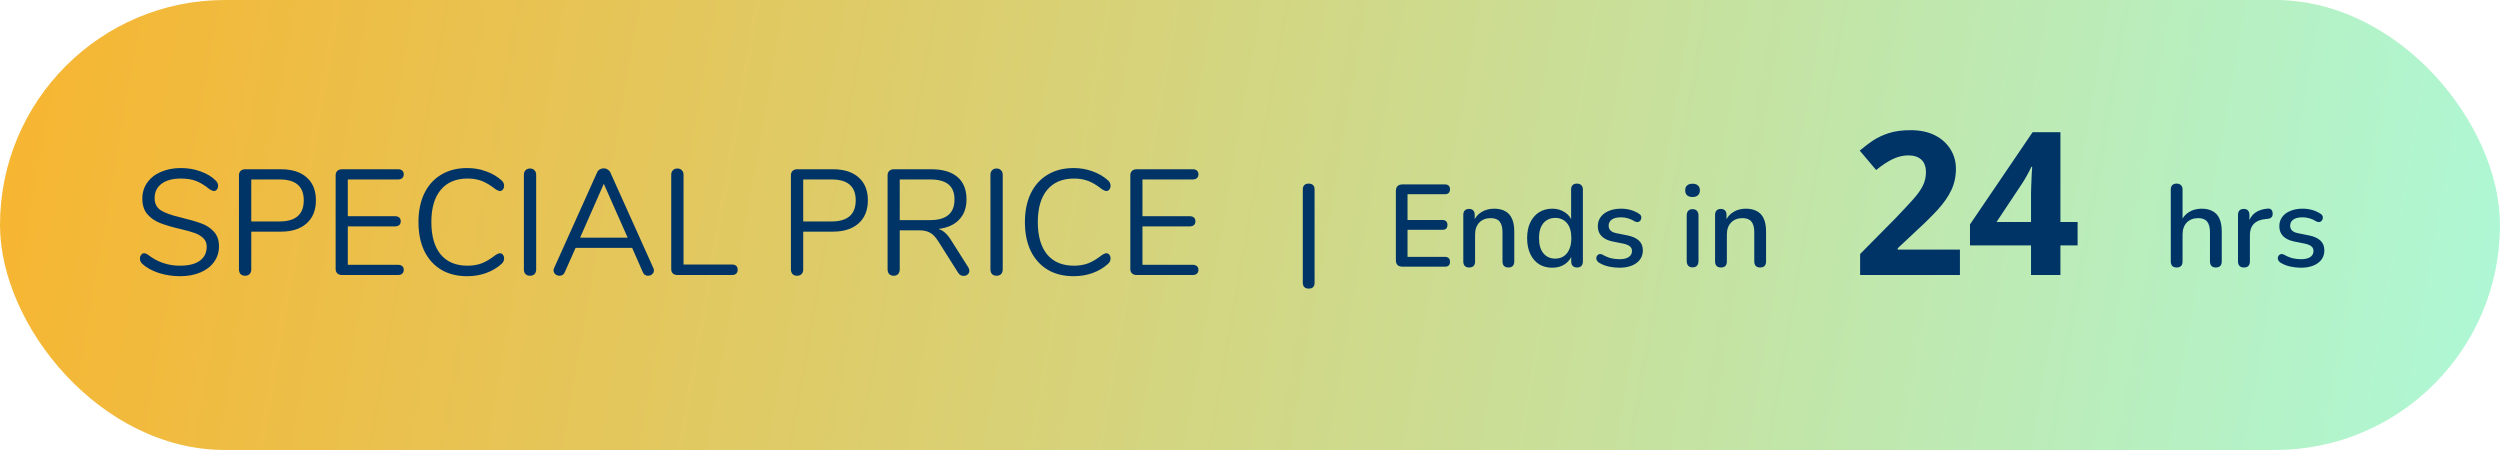 <svg width="300" height="54" viewBox="0 0 300 54" fill="none" xmlns="http://www.w3.org/2000/svg">
<rect width="300" height="54" rx="27" fill="url(#paint0_linear_2525_16767)"/>
<path d="M21.616 33.144C20.716 33.144 19.852 33.012 19.024 32.748C18.208 32.472 17.554 32.106 17.062 31.65C16.882 31.482 16.792 31.272 16.792 31.02C16.792 30.852 16.84 30.708 16.936 30.588C17.032 30.456 17.146 30.39 17.278 30.39C17.434 30.39 17.602 30.456 17.782 30.588C18.898 31.452 20.17 31.884 21.598 31.884C22.63 31.884 23.422 31.686 23.974 31.29C24.526 30.894 24.802 30.33 24.802 29.598C24.802 29.178 24.67 28.842 24.406 28.59C24.142 28.326 23.794 28.116 23.362 27.96C22.93 27.804 22.348 27.642 21.616 27.474C20.632 27.246 19.822 27.006 19.186 26.754C18.562 26.502 18.052 26.142 17.656 25.674C17.272 25.206 17.08 24.594 17.08 23.838C17.08 23.118 17.272 22.482 17.656 21.93C18.052 21.366 18.598 20.934 19.294 20.634C20.002 20.322 20.806 20.166 21.706 20.166C22.546 20.166 23.326 20.298 24.046 20.562C24.778 20.814 25.39 21.18 25.882 21.66C26.074 21.852 26.17 22.062 26.17 22.29C26.17 22.458 26.122 22.608 26.026 22.74C25.93 22.86 25.816 22.92 25.684 22.92C25.552 22.92 25.378 22.854 25.162 22.722C24.574 22.242 24.028 21.906 23.524 21.714C23.02 21.522 22.414 21.426 21.706 21.426C20.71 21.426 19.936 21.636 19.384 22.056C18.832 22.464 18.556 23.04 18.556 23.784C18.556 24.42 18.796 24.9 19.276 25.224C19.768 25.536 20.518 25.812 21.526 26.052C22.618 26.316 23.476 26.562 24.1 26.79C24.724 27.006 25.24 27.336 25.648 27.78C26.068 28.224 26.278 28.818 26.278 29.562C26.278 30.27 26.08 30.894 25.684 31.434C25.3 31.974 24.754 32.394 24.046 32.694C23.338 32.994 22.528 33.144 21.616 33.144ZM29.413 33.09C29.185 33.09 29.005 33.024 28.873 32.892C28.741 32.748 28.675 32.562 28.675 32.334V21.03C28.675 20.814 28.741 20.64 28.873 20.508C29.017 20.376 29.203 20.31 29.431 20.31H33.697C35.029 20.31 36.061 20.634 36.793 21.282C37.537 21.93 37.909 22.848 37.909 24.036C37.909 25.224 37.537 26.148 36.793 26.808C36.049 27.468 35.017 27.798 33.697 27.798H30.151V32.334C30.151 32.562 30.085 32.748 29.953 32.892C29.821 33.024 29.641 33.09 29.413 33.09ZM33.553 26.574C35.485 26.574 36.451 25.728 36.451 24.036C36.451 22.368 35.485 21.534 33.553 21.534H30.151V26.574H33.553ZM41.033 33C40.805 33 40.619 32.934 40.475 32.802C40.343 32.67 40.277 32.496 40.277 32.28V21.03C40.277 20.814 40.343 20.64 40.475 20.508C40.619 20.376 40.805 20.31 41.033 20.31H47.765C47.981 20.31 48.149 20.364 48.269 20.472C48.389 20.58 48.449 20.73 48.449 20.922C48.449 21.114 48.389 21.264 48.269 21.372C48.149 21.48 47.981 21.534 47.765 21.534H41.735V25.944H47.405C47.621 25.944 47.789 25.998 47.909 26.106C48.029 26.214 48.089 26.364 48.089 26.556C48.089 26.748 48.029 26.898 47.909 27.006C47.789 27.114 47.621 27.168 47.405 27.168H41.735V31.776H47.765C47.981 31.776 48.149 31.83 48.269 31.938C48.389 32.034 48.449 32.184 48.449 32.388C48.449 32.58 48.389 32.73 48.269 32.838C48.149 32.946 47.981 33 47.765 33H41.033ZM56.065 33.144C54.865 33.144 53.827 32.886 52.951 32.37C52.075 31.842 51.397 31.092 50.917 30.12C50.449 29.136 50.215 27.978 50.215 26.646C50.215 25.326 50.449 24.18 50.917 23.208C51.397 22.224 52.075 21.474 52.951 20.958C53.827 20.43 54.865 20.166 56.065 20.166C56.869 20.166 57.625 20.298 58.333 20.562C59.053 20.814 59.677 21.18 60.205 21.66C60.397 21.84 60.493 22.05 60.493 22.29C60.493 22.458 60.445 22.608 60.349 22.74C60.253 22.86 60.139 22.92 60.007 22.92C59.863 22.92 59.689 22.854 59.485 22.722C58.873 22.242 58.315 21.906 57.811 21.714C57.319 21.522 56.749 21.426 56.101 21.426C54.709 21.426 53.635 21.882 52.879 22.794C52.135 23.694 51.763 24.978 51.763 26.646C51.763 28.326 52.135 29.622 52.879 30.534C53.635 31.434 54.709 31.884 56.101 31.884C56.737 31.884 57.307 31.788 57.811 31.596C58.315 31.404 58.873 31.068 59.485 30.588C59.689 30.456 59.863 30.39 60.007 30.39C60.139 30.39 60.253 30.45 60.349 30.57C60.445 30.69 60.493 30.84 60.493 31.02C60.493 31.26 60.397 31.47 60.205 31.65C59.677 32.13 59.053 32.502 58.333 32.766C57.625 33.018 56.869 33.144 56.065 33.144ZM63.603 33.09C63.375 33.09 63.195 33.024 63.063 32.892C62.931 32.748 62.865 32.562 62.865 32.334V20.976C62.865 20.748 62.931 20.568 63.063 20.436C63.195 20.292 63.375 20.22 63.603 20.22C63.831 20.22 64.011 20.292 64.143 20.436C64.275 20.568 64.341 20.748 64.341 20.976V32.334C64.341 32.562 64.275 32.748 64.143 32.892C64.011 33.024 63.831 33.09 63.603 33.09ZM78.396 32.154C78.444 32.25 78.468 32.352 78.468 32.46C78.468 32.64 78.396 32.79 78.252 32.91C78.12 33.03 77.958 33.09 77.766 33.09C77.466 33.09 77.256 32.946 77.136 32.658L75.858 29.742H69.072L67.776 32.658C67.656 32.946 67.446 33.09 67.146 33.09C66.954 33.09 66.786 33.03 66.642 32.91C66.498 32.778 66.426 32.622 66.426 32.442C66.426 32.346 66.45 32.25 66.498 32.154L71.646 20.706C71.718 20.538 71.826 20.412 71.97 20.328C72.114 20.244 72.27 20.202 72.438 20.202C72.618 20.202 72.78 20.25 72.924 20.346C73.068 20.43 73.176 20.55 73.248 20.706L78.396 32.154ZM69.612 28.518H75.318L72.456 22.056L69.612 28.518ZM81.268 33C81.064 33 80.89 32.94 80.746 32.82C80.614 32.688 80.548 32.52 80.548 32.316V20.976C80.548 20.748 80.614 20.568 80.746 20.436C80.878 20.292 81.058 20.22 81.286 20.22C81.514 20.22 81.694 20.292 81.826 20.436C81.958 20.568 82.024 20.748 82.024 20.976V31.74H87.838C88.054 31.74 88.222 31.794 88.342 31.902C88.462 32.01 88.522 32.166 88.522 32.37C88.522 32.574 88.462 32.73 88.342 32.838C88.222 32.946 88.054 33 87.838 33H81.268ZM95.648 33.09C95.42 33.09 95.24 33.024 95.108 32.892C94.976 32.748 94.91 32.562 94.91 32.334V21.03C94.91 20.814 94.976 20.64 95.108 20.508C95.252 20.376 95.438 20.31 95.666 20.31H99.932C101.264 20.31 102.296 20.634 103.028 21.282C103.772 21.93 104.144 22.848 104.144 24.036C104.144 25.224 103.772 26.148 103.028 26.808C102.284 27.468 101.252 27.798 99.932 27.798H96.386V32.334C96.386 32.562 96.32 32.748 96.188 32.892C96.056 33.024 95.876 33.09 95.648 33.09ZM99.788 26.574C101.72 26.574 102.686 25.728 102.686 24.036C102.686 22.368 101.72 21.534 99.788 21.534H96.386V26.574H99.788ZM116.195 32.082C116.279 32.214 116.321 32.352 116.321 32.496C116.321 32.676 116.249 32.826 116.105 32.946C115.973 33.054 115.817 33.108 115.637 33.108C115.361 33.108 115.145 32.988 114.989 32.748L112.577 28.932C112.265 28.44 111.941 28.104 111.605 27.924C111.269 27.732 110.813 27.636 110.237 27.636H107.969V32.334C107.969 32.562 107.903 32.748 107.771 32.892C107.639 33.024 107.465 33.09 107.249 33.09C107.021 33.09 106.841 33.024 106.709 32.892C106.577 32.748 106.511 32.562 106.511 32.334V21.03C106.511 20.814 106.577 20.64 106.709 20.508C106.853 20.376 107.039 20.31 107.267 20.31H111.731C113.111 20.31 114.161 20.616 114.881 21.228C115.613 21.84 115.979 22.74 115.979 23.928C115.979 24.936 115.685 25.746 115.097 26.358C114.521 26.97 113.693 27.342 112.613 27.474C112.913 27.57 113.183 27.726 113.423 27.942C113.663 28.158 113.903 28.458 114.143 28.842L116.195 32.082ZM111.605 26.412C112.589 26.412 113.321 26.208 113.801 25.8C114.293 25.392 114.539 24.774 114.539 23.946C114.539 23.13 114.299 22.524 113.819 22.128C113.339 21.732 112.601 21.534 111.605 21.534H107.969V26.412H111.605ZM119.589 33.09C119.361 33.09 119.181 33.024 119.049 32.892C118.917 32.748 118.851 32.562 118.851 32.334V20.976C118.851 20.748 118.917 20.568 119.049 20.436C119.181 20.292 119.361 20.22 119.589 20.22C119.817 20.22 119.997 20.292 120.129 20.436C120.261 20.568 120.327 20.748 120.327 20.976V32.334C120.327 32.562 120.261 32.748 120.129 32.892C119.997 33.024 119.817 33.09 119.589 33.09ZM128.839 33.144C127.639 33.144 126.601 32.886 125.725 32.37C124.849 31.842 124.171 31.092 123.691 30.12C123.223 29.136 122.989 27.978 122.989 26.646C122.989 25.326 123.223 24.18 123.691 23.208C124.171 22.224 124.849 21.474 125.725 20.958C126.601 20.43 127.639 20.166 128.839 20.166C129.643 20.166 130.399 20.298 131.107 20.562C131.827 20.814 132.451 21.18 132.979 21.66C133.171 21.84 133.267 22.05 133.267 22.29C133.267 22.458 133.219 22.608 133.123 22.74C133.027 22.86 132.913 22.92 132.781 22.92C132.637 22.92 132.463 22.854 132.259 22.722C131.647 22.242 131.089 21.906 130.585 21.714C130.093 21.522 129.523 21.426 128.875 21.426C127.483 21.426 126.409 21.882 125.653 22.794C124.909 23.694 124.537 24.978 124.537 26.646C124.537 28.326 124.909 29.622 125.653 30.534C126.409 31.434 127.483 31.884 128.875 31.884C129.511 31.884 130.081 31.788 130.585 31.596C131.089 31.404 131.647 31.068 132.259 30.588C132.463 30.456 132.637 30.39 132.781 30.39C132.913 30.39 133.027 30.45 133.123 30.57C133.219 30.69 133.267 30.84 133.267 31.02C133.267 31.26 133.171 31.47 132.979 31.65C132.451 32.13 131.827 32.502 131.107 32.766C130.399 33.018 129.643 33.144 128.839 33.144ZM136.394 33C136.166 33 135.98 32.934 135.836 32.802C135.704 32.67 135.638 32.496 135.638 32.28V21.03C135.638 20.814 135.704 20.64 135.836 20.508C135.98 20.376 136.166 20.31 136.394 20.31H143.126C143.342 20.31 143.51 20.364 143.63 20.472C143.75 20.58 143.81 20.73 143.81 20.922C143.81 21.114 143.75 21.264 143.63 21.372C143.51 21.48 143.342 21.534 143.126 21.534H137.096V25.944H142.766C142.982 25.944 143.15 25.998 143.27 26.106C143.39 26.214 143.45 26.364 143.45 26.556C143.45 26.748 143.39 26.898 143.27 27.006C143.15 27.114 142.982 27.168 142.766 27.168H137.096V31.776H143.126C143.342 31.776 143.51 31.83 143.63 31.938C143.75 32.034 143.81 32.184 143.81 32.388C143.81 32.58 143.75 32.73 143.63 32.838C143.51 32.946 143.342 33 143.126 33H136.394Z" fill="#003467"/>
<path d="M157.05 34.632C156.817 34.632 156.639 34.571 156.518 34.45C156.397 34.329 156.336 34.151 156.336 33.918V22.746C156.336 22.503 156.397 22.326 156.518 22.214C156.639 22.093 156.817 22.032 157.05 22.032C157.274 22.032 157.447 22.093 157.568 22.214C157.689 22.326 157.75 22.503 157.75 22.746V33.918C157.75 34.394 157.517 34.632 157.05 34.632ZM168.288 32C168.036 32 167.84 31.935 167.7 31.804C167.57 31.664 167.504 31.468 167.504 31.216V22.914C167.504 22.662 167.57 22.471 167.7 22.34C167.84 22.2 168.036 22.13 168.288 22.13H173.398C173.594 22.13 173.744 22.181 173.846 22.284C173.949 22.377 174 22.517 174 22.704C174 22.9 173.949 23.049 173.846 23.152C173.744 23.255 173.594 23.306 173.398 23.306H168.904V26.4H173.09C173.296 26.4 173.445 26.451 173.538 26.554C173.641 26.657 173.692 26.801 173.692 26.988C173.692 27.184 173.641 27.333 173.538 27.436C173.445 27.529 173.296 27.576 173.09 27.576H168.904V30.824H173.398C173.594 30.824 173.744 30.875 173.846 30.978C173.949 31.081 174 31.225 174 31.412C174 31.608 173.949 31.757 173.846 31.86C173.744 31.953 173.594 32 173.398 32H168.288ZM176.295 32.098C176.071 32.098 175.898 32.037 175.777 31.916C175.655 31.785 175.595 31.608 175.595 31.384V25.784C175.595 25.551 175.655 25.373 175.777 25.252C175.898 25.131 176.066 25.07 176.281 25.07C176.505 25.07 176.673 25.131 176.785 25.252C176.906 25.373 176.967 25.551 176.967 25.784V26.876L176.813 26.624C177.018 26.101 177.34 25.709 177.779 25.448C178.217 25.177 178.721 25.042 179.291 25.042C179.832 25.042 180.28 25.145 180.635 25.35C180.999 25.546 181.269 25.849 181.447 26.26C181.624 26.661 181.713 27.17 181.713 27.786V31.384C181.713 31.608 181.652 31.785 181.531 31.916C181.409 32.037 181.237 32.098 181.013 32.098C180.779 32.098 180.602 32.037 180.481 31.916C180.359 31.785 180.299 31.608 180.299 31.384V27.87C180.299 27.282 180.182 26.853 179.949 26.582C179.725 26.311 179.37 26.176 178.885 26.176C178.315 26.176 177.858 26.353 177.513 26.708C177.177 27.063 177.009 27.539 177.009 28.136V31.384C177.009 31.86 176.771 32.098 176.295 32.098ZM186.265 32.126C185.668 32.126 185.14 31.986 184.683 31.706C184.235 31.417 183.885 31.006 183.633 30.474C183.381 29.933 183.255 29.303 183.255 28.584C183.255 27.847 183.381 27.217 183.633 26.694C183.885 26.171 184.235 25.765 184.683 25.476C185.14 25.187 185.668 25.042 186.265 25.042C186.862 25.042 187.376 25.191 187.805 25.49C188.244 25.779 188.538 26.171 188.687 26.666H188.533V22.746C188.533 22.513 188.594 22.335 188.715 22.214C188.836 22.093 189.009 22.032 189.233 22.032C189.457 22.032 189.63 22.093 189.751 22.214C189.882 22.335 189.947 22.513 189.947 22.746V31.384C189.947 31.608 189.886 31.785 189.765 31.916C189.644 32.037 189.471 32.098 189.247 32.098C189.023 32.098 188.85 32.037 188.729 31.916C188.608 31.785 188.547 31.608 188.547 31.384V30.152L188.701 30.46C188.552 30.964 188.258 31.37 187.819 31.678C187.39 31.977 186.872 32.126 186.265 32.126ZM186.629 31.034C187.012 31.034 187.348 30.941 187.637 30.754C187.926 30.567 188.15 30.292 188.309 29.928C188.477 29.564 188.561 29.116 188.561 28.584C188.561 27.781 188.384 27.175 188.029 26.764C187.674 26.353 187.208 26.148 186.629 26.148C186.237 26.148 185.896 26.241 185.607 26.428C185.318 26.605 185.089 26.876 184.921 27.24C184.762 27.604 184.683 28.052 184.683 28.584C184.683 29.377 184.86 29.984 185.215 30.404C185.57 30.824 186.041 31.034 186.629 31.034ZM194.326 32.126C193.916 32.126 193.491 32.079 193.052 31.986C192.623 31.893 192.226 31.734 191.862 31.51C191.741 31.426 191.657 31.333 191.61 31.23C191.564 31.127 191.545 31.025 191.554 30.922C191.573 30.81 191.615 30.717 191.68 30.642C191.755 30.558 191.844 30.507 191.946 30.488C192.058 30.469 192.175 30.493 192.296 30.558C192.66 30.763 193.01 30.908 193.346 30.992C193.682 31.067 194.014 31.104 194.34 31.104C194.835 31.104 195.208 31.015 195.46 30.838C195.712 30.661 195.838 30.423 195.838 30.124C195.838 29.881 195.754 29.695 195.586 29.564C195.418 29.424 195.166 29.317 194.83 29.242L193.5 28.976C192.922 28.855 192.483 28.64 192.184 28.332C191.886 28.024 191.736 27.632 191.736 27.156C191.736 26.727 191.853 26.353 192.086 26.036C192.32 25.719 192.646 25.476 193.066 25.308C193.486 25.131 193.972 25.042 194.522 25.042C194.933 25.042 195.32 25.093 195.684 25.196C196.048 25.299 196.384 25.453 196.692 25.658C196.814 25.723 196.893 25.812 196.93 25.924C196.968 26.027 196.972 26.129 196.944 26.232C196.926 26.335 196.879 26.428 196.804 26.512C196.73 26.587 196.636 26.633 196.524 26.652C196.422 26.661 196.305 26.633 196.174 26.568C195.894 26.391 195.614 26.265 195.334 26.19C195.064 26.115 194.793 26.078 194.522 26.078C194.028 26.078 193.654 26.171 193.402 26.358C193.16 26.535 193.038 26.778 193.038 27.086C193.038 27.319 193.113 27.511 193.262 27.66C193.412 27.809 193.645 27.917 193.962 27.982L195.292 28.248C195.899 28.369 196.356 28.575 196.664 28.864C196.982 29.153 197.14 29.545 197.14 30.04C197.14 30.684 196.884 31.193 196.37 31.566C195.857 31.939 195.176 32.126 194.326 32.126ZM203.105 32.084C202.881 32.084 202.708 32.019 202.587 31.888C202.466 31.748 202.405 31.557 202.405 31.314V25.854C202.405 25.611 202.466 25.425 202.587 25.294C202.708 25.163 202.881 25.098 203.105 25.098C203.329 25.098 203.502 25.163 203.623 25.294C203.754 25.425 203.819 25.611 203.819 25.854V31.314C203.819 31.557 203.758 31.748 203.637 31.888C203.516 32.019 203.338 32.084 203.105 32.084ZM203.105 23.642C202.825 23.642 202.606 23.572 202.447 23.432C202.298 23.292 202.223 23.096 202.223 22.844C202.223 22.583 202.298 22.387 202.447 22.256C202.606 22.116 202.825 22.046 203.105 22.046C203.385 22.046 203.6 22.116 203.749 22.256C203.908 22.387 203.987 22.583 203.987 22.844C203.987 23.096 203.908 23.292 203.749 23.432C203.6 23.572 203.385 23.642 203.105 23.642ZM206.509 32.098C206.285 32.098 206.113 32.037 205.991 31.916C205.87 31.785 205.809 31.608 205.809 31.384V25.784C205.809 25.551 205.87 25.373 205.991 25.252C206.113 25.131 206.281 25.07 206.495 25.07C206.719 25.07 206.887 25.131 206.999 25.252C207.121 25.373 207.181 25.551 207.181 25.784V26.876L207.027 26.624C207.233 26.101 207.555 25.709 207.993 25.448C208.432 25.177 208.936 25.042 209.505 25.042C210.047 25.042 210.495 25.145 210.849 25.35C211.213 25.546 211.484 25.849 211.661 26.26C211.839 26.661 211.927 27.17 211.927 27.786V31.384C211.927 31.608 211.867 31.785 211.745 31.916C211.624 32.037 211.451 32.098 211.227 32.098C210.994 32.098 210.817 32.037 210.695 31.916C210.574 31.785 210.513 31.608 210.513 31.384V27.87C210.513 27.282 210.397 26.853 210.163 26.582C209.939 26.311 209.585 26.176 209.099 26.176C208.53 26.176 208.073 26.353 207.727 26.708C207.391 27.063 207.223 27.539 207.223 28.136V31.384C207.223 31.86 206.985 32.098 206.509 32.098Z" fill="#003467"/>
<path d="M227.727 29.953H235.191V33H223.215V30.48L227.516 26.133C227.945 25.688 228.332 25.277 228.676 24.902C229.027 24.527 229.336 24.191 229.602 23.895C230.133 23.293 230.516 22.75 230.75 22.266C230.992 21.773 231.113 21.246 231.113 20.684C231.113 19.996 230.926 19.484 230.551 19.148C230.176 18.812 229.668 18.645 229.027 18.645C228.371 18.645 227.73 18.797 227.105 19.102C226.48 19.406 225.824 19.84 225.137 20.402L223.168 18.07C223.41 17.867 223.66 17.668 223.918 17.473C224.176 17.27 224.445 17.074 224.727 16.887C225.289 16.512 225.934 16.207 226.66 15.973C227.387 15.738 228.262 15.621 229.285 15.621C230.41 15.621 231.375 15.824 232.18 16.23C232.984 16.637 233.605 17.191 234.043 17.895C234.488 18.59 234.711 19.379 234.711 20.262C234.711 21.191 234.523 22.051 234.148 22.84C233.773 23.621 233.23 24.398 232.52 25.172C231.809 25.945 230.949 26.793 229.941 27.715L227.727 29.789V29.953ZM247.25 26.637H249.312V29.449H247.25V33H243.723V29.449H236.398V26.93L243.91 15.867H247.25V26.637ZM242.738 21.891L239.586 26.637H243.723V23.73C243.723 23.551 243.723 23.348 243.723 23.121C243.73 22.895 243.738 22.648 243.746 22.383C243.762 21.852 243.781 21.359 243.805 20.906C243.828 20.453 243.848 20.156 243.863 20.016H243.77C243.621 20.336 243.461 20.648 243.289 20.953C243.125 21.258 242.941 21.57 242.738 21.891Z" fill="#003467"/>
<path d="M261.193 32.098C260.969 32.098 260.796 32.037 260.675 31.916C260.554 31.785 260.493 31.608 260.493 31.384V22.746C260.493 22.513 260.554 22.335 260.675 22.214C260.796 22.093 260.969 22.032 261.193 22.032C261.417 22.032 261.59 22.093 261.711 22.214C261.842 22.335 261.907 22.513 261.907 22.746V26.624H261.711C261.916 26.101 262.238 25.709 262.677 25.448C263.116 25.177 263.62 25.042 264.189 25.042C264.73 25.042 265.178 25.145 265.533 25.35C265.897 25.546 266.168 25.849 266.345 26.26C266.522 26.661 266.611 27.17 266.611 27.786V31.384C266.611 31.608 266.55 31.785 266.429 31.916C266.308 32.037 266.135 32.098 265.911 32.098C265.678 32.098 265.5 32.037 265.379 31.916C265.258 31.785 265.197 31.608 265.197 31.384V27.87C265.197 27.282 265.08 26.853 264.847 26.582C264.623 26.311 264.268 26.176 263.783 26.176C263.214 26.176 262.756 26.353 262.411 26.708C262.075 27.063 261.907 27.539 261.907 28.136V31.384C261.907 31.86 261.669 32.098 261.193 32.098ZM269.273 32.098C269.04 32.098 268.863 32.037 268.741 31.916C268.62 31.785 268.559 31.608 268.559 31.384V25.784C268.559 25.551 268.62 25.373 268.741 25.252C268.863 25.131 269.031 25.07 269.245 25.07C269.469 25.07 269.637 25.131 269.749 25.252C269.871 25.373 269.931 25.551 269.931 25.784V26.806H269.791C269.941 26.246 270.216 25.821 270.617 25.532C271.019 25.243 271.532 25.075 272.157 25.028C272.325 25.019 272.456 25.061 272.549 25.154C272.652 25.247 272.708 25.392 272.717 25.588C272.736 25.784 272.694 25.943 272.591 26.064C272.489 26.176 272.33 26.241 272.115 26.26L271.849 26.288C271.243 26.344 270.781 26.535 270.463 26.862C270.146 27.189 269.987 27.637 269.987 28.206V31.384C269.987 31.608 269.927 31.785 269.805 31.916C269.693 32.037 269.516 32.098 269.273 32.098ZM276.108 32.126C275.697 32.126 275.272 32.079 274.834 31.986C274.404 31.893 274.008 31.734 273.644 31.51C273.522 31.426 273.438 31.333 273.392 31.23C273.345 31.127 273.326 31.025 273.336 30.922C273.354 30.81 273.396 30.717 273.462 30.642C273.536 30.558 273.625 30.507 273.728 30.488C273.84 30.469 273.956 30.493 274.078 30.558C274.442 30.763 274.792 30.908 275.128 30.992C275.464 31.067 275.795 31.104 276.122 31.104C276.616 31.104 276.99 31.015 277.242 30.838C277.494 30.661 277.62 30.423 277.62 30.124C277.62 29.881 277.536 29.695 277.368 29.564C277.2 29.424 276.948 29.317 276.612 29.242L275.282 28.976C274.703 28.855 274.264 28.64 273.966 28.332C273.667 28.024 273.518 27.632 273.518 27.156C273.518 26.727 273.634 26.353 273.868 26.036C274.101 25.719 274.428 25.476 274.848 25.308C275.268 25.131 275.753 25.042 276.304 25.042C276.714 25.042 277.102 25.093 277.466 25.196C277.83 25.299 278.166 25.453 278.474 25.658C278.595 25.723 278.674 25.812 278.712 25.924C278.749 26.027 278.754 26.129 278.726 26.232C278.707 26.335 278.66 26.428 278.586 26.512C278.511 26.587 278.418 26.633 278.306 26.652C278.203 26.661 278.086 26.633 277.956 26.568C277.676 26.391 277.396 26.265 277.116 26.19C276.845 26.115 276.574 26.078 276.304 26.078C275.809 26.078 275.436 26.171 275.184 26.358C274.941 26.535 274.82 26.778 274.82 27.086C274.82 27.319 274.894 27.511 275.044 27.66C275.193 27.809 275.426 27.917 275.744 27.982L277.074 28.248C277.68 28.369 278.138 28.575 278.446 28.864C278.763 29.153 278.922 29.545 278.922 30.04C278.922 30.684 278.665 31.193 278.152 31.566C277.638 31.939 276.957 32.126 276.108 32.126Z" fill="#003467"/>
<defs>
<linearGradient id="paint0_linear_2525_16767" x1="-0.502" y1="2" x2="299.941" y2="54.338" gradientUnits="userSpaceOnUse">
<stop stop-color="#F7AD19" stop-opacity="0.9"/>
<stop offset="1" stop-color="#A5F8D3" stop-opacity="0.9"/>
</linearGradient>
</defs>
</svg>
